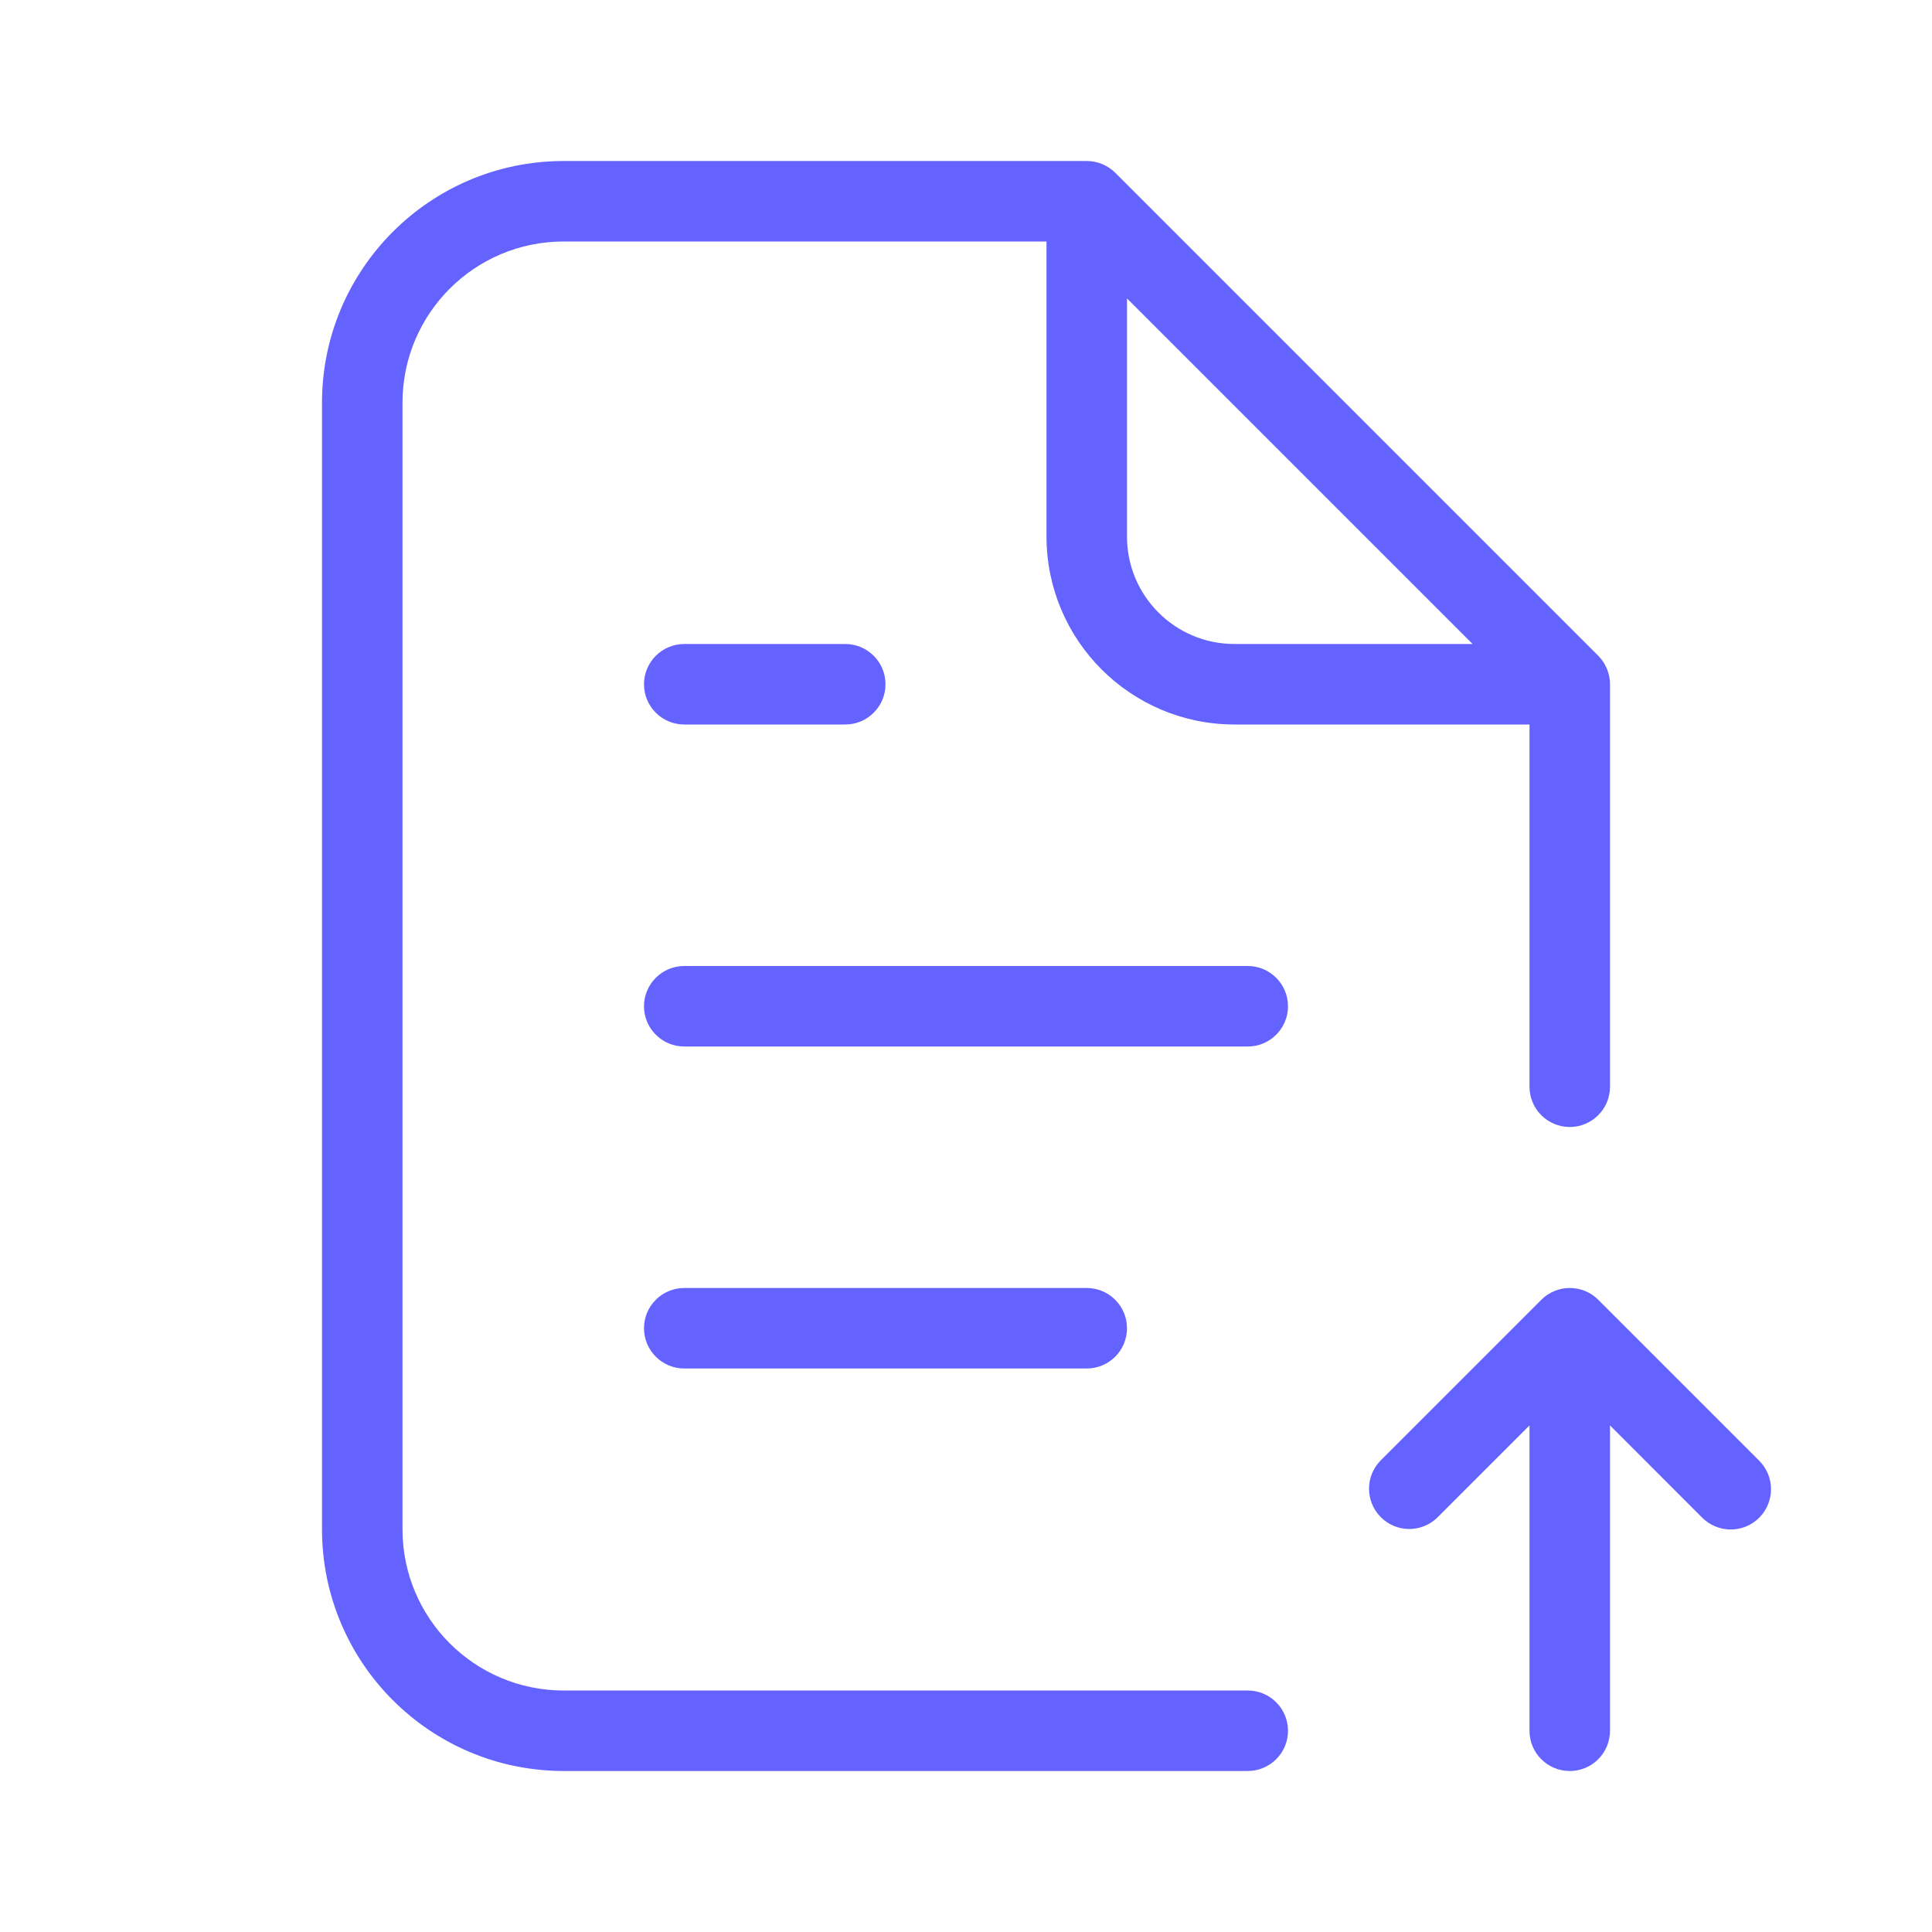 <svg xmlns="http://www.w3.org/2000/svg" enable-background="new 0 0 24 24" viewBox="0 0 24 24"><path fill="#6563ff" d="M15.5,21H7c-1.104-0.001-1.999-0.896-2-2V5c0.001-1.104,0.896-1.999,2-2h6v3.667C13.002,7.955,14.045,8.998,15.333,9H19v4.5c0,0.276,0.224,0.5,0.5,0.5s0.5-0.224,0.5-0.5v-5c0-0.133-0.053-0.26-0.146-0.354l-6-6C13.76,2.053,13.633,2,13.5,2H7C5.344,2.002,4.002,3.344,4,5v14c0.002,1.656,1.344,2.998,3,3h8.5c0.276,0,0.5-0.224,0.5-0.5S15.776,21,15.5,21z M14,3.707L18.293,8h-2.96C14.597,7.999,14.001,7.403,14,6.667V3.707z M21.854,18.146l-2-2c-0-0-0-0-0-0c-0.195-0.195-0.512-0.195-0.707,0l-2,2c-0.187,0.194-0.187,0.501,0,0.695c0.192,0.199,0.508,0.204,0.707,0.012L19,17.707v3.794C19,21.777,19.224,22,19.5,22h0.001C19.777,22,20,21.776,20,21.5v-3.793l1.146,1.147C21.24,18.947,21.367,19,21.5,19c0.133,0,0.26-0.053,0.353-0.146C22.049,18.658,22.049,18.342,21.854,18.146z M13.5,17c0.276,0,0.5-0.224,0.5-0.5S13.776,16,13.5,16h-5C8.224,16,8,16.224,8,16.5S8.224,17,8.5,17H13.5z M8.5,8C8.224,8,8,8.224,8,8.5S8.224,9,8.5,9h2C10.776,9,11,8.776,11,8.5S10.776,8,10.5,8H8.5z M15.5,12h-7C8.224,12,8,12.224,8,12.5S8.224,13,8.5,13h7c0.276,0,0.5-0.224,0.5-0.5S15.776,12,15.5,12z"/></svg>